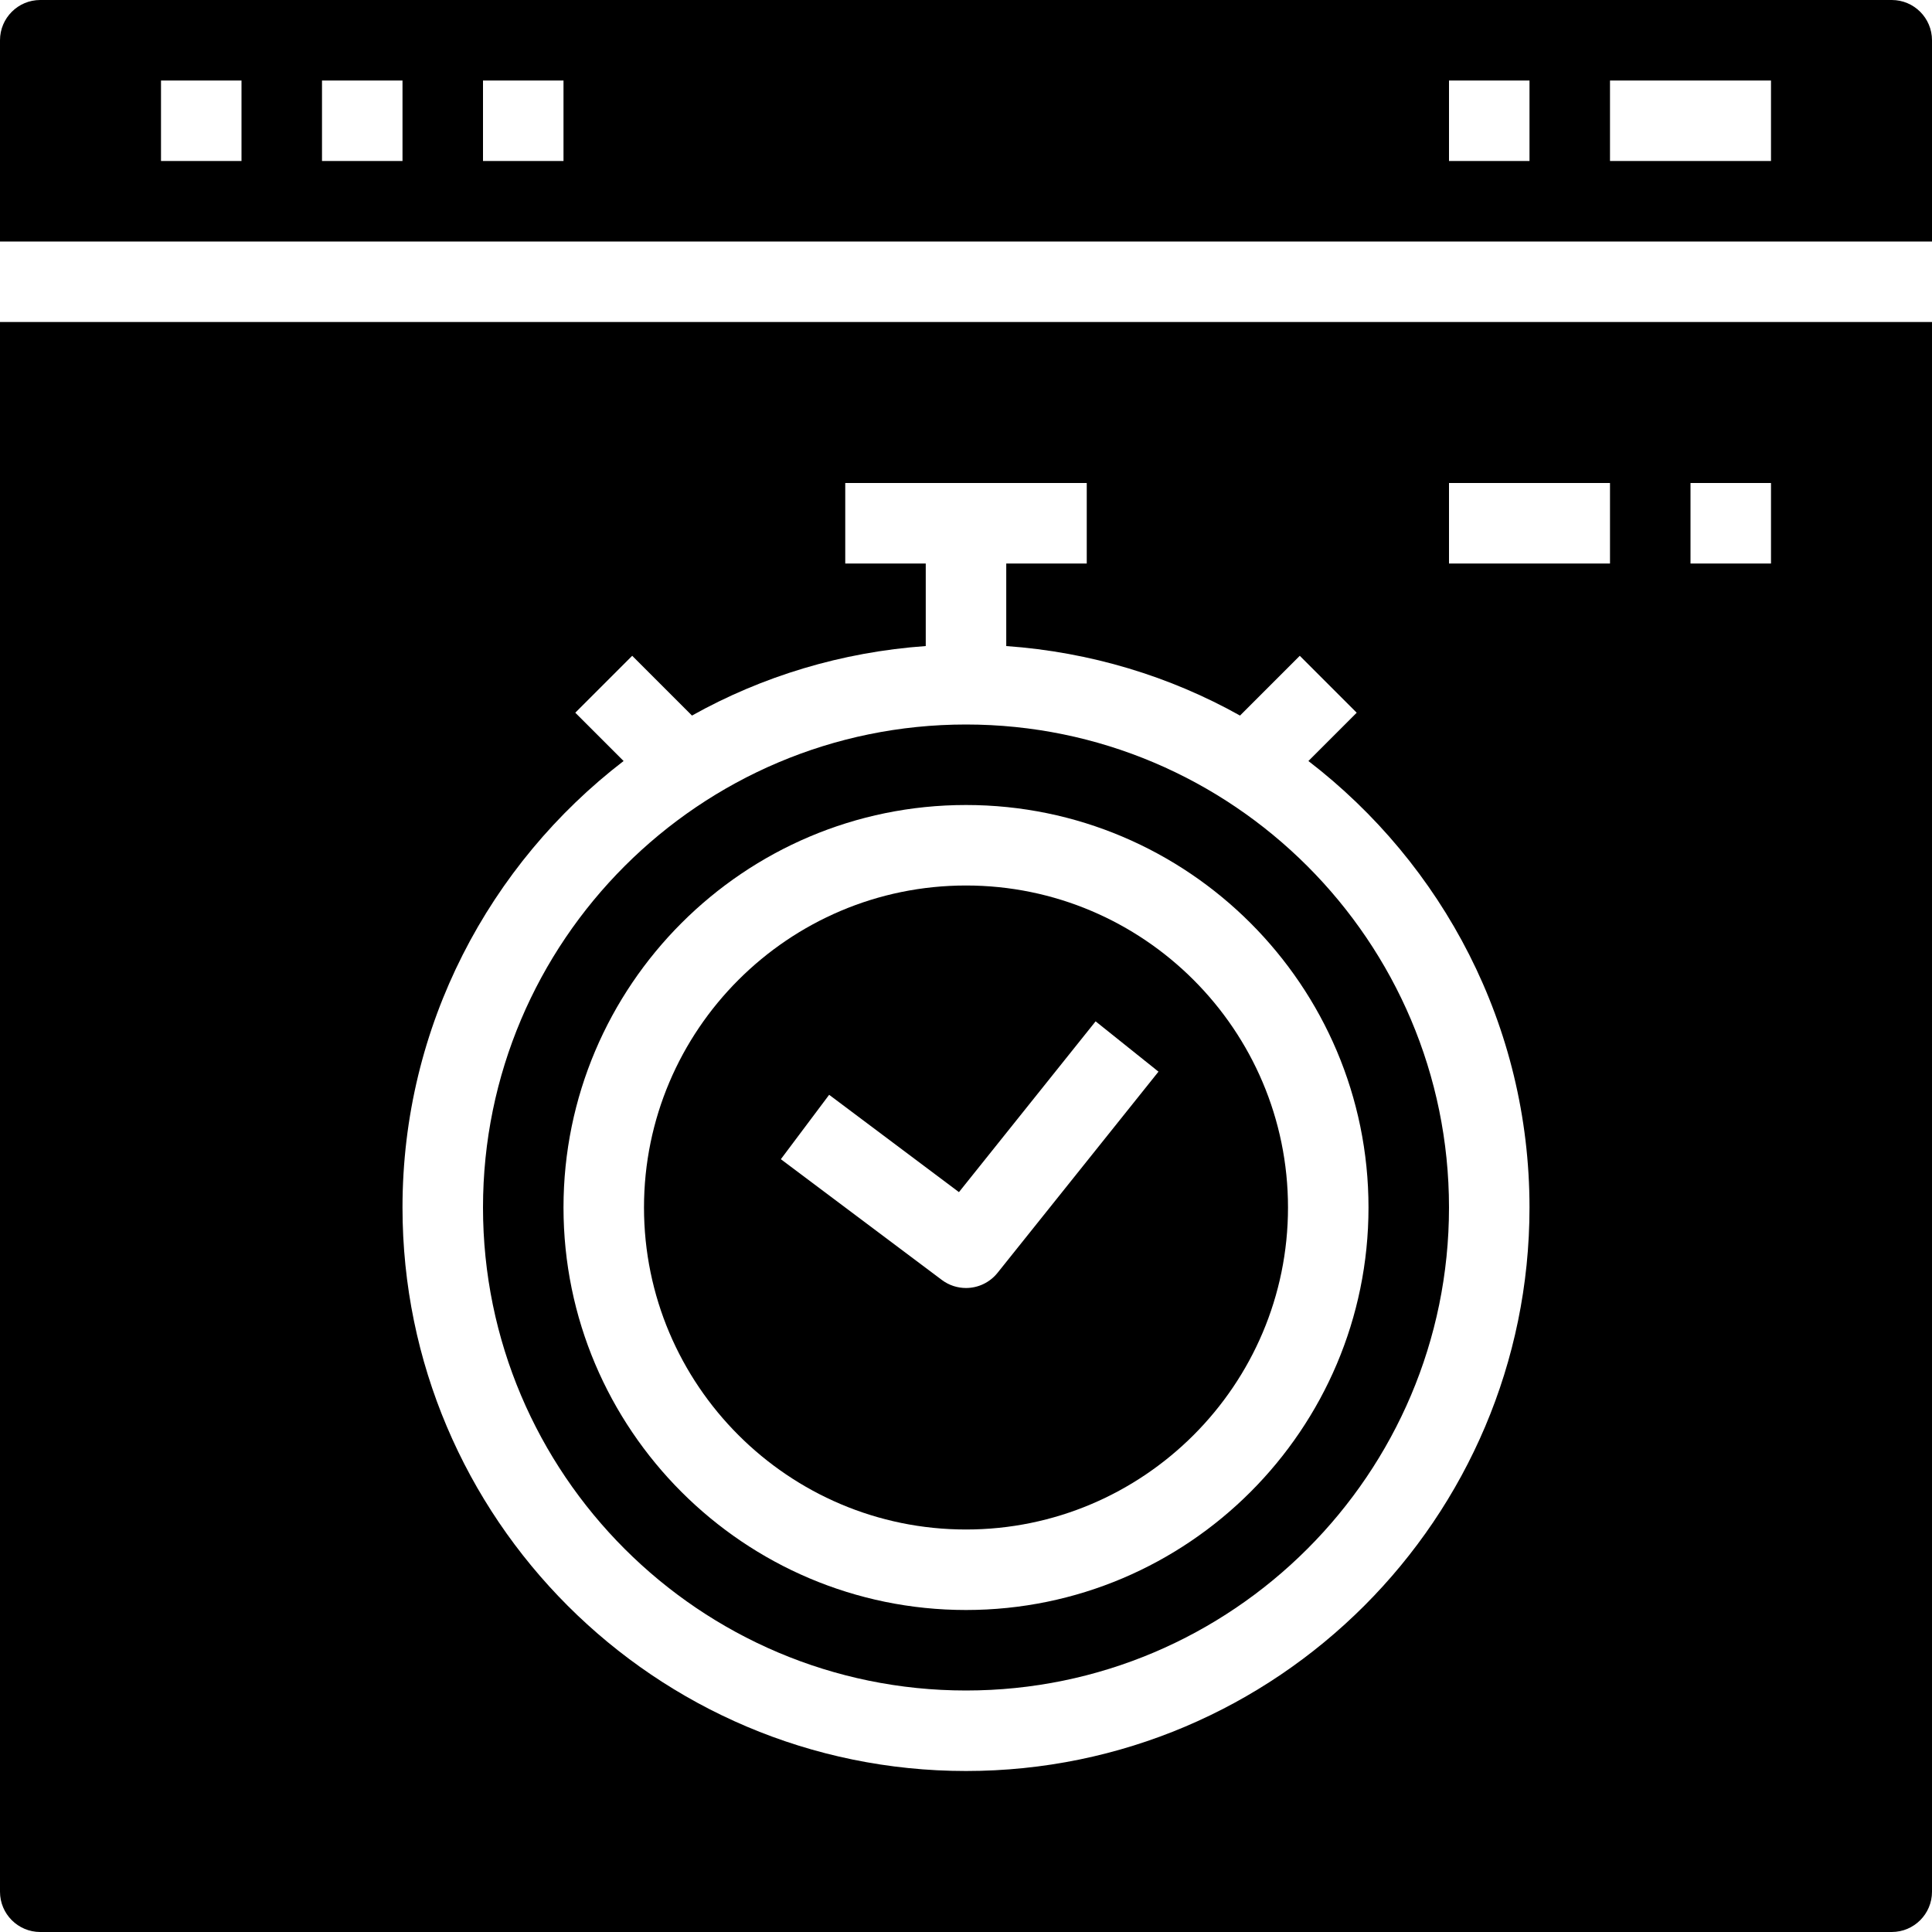<svg height='100px' width='100px'  fill="#000000" xmlns="http://www.w3.org/2000/svg" xmlns:xlink="http://www.w3.org/1999/xlink" version="1.1" x="0px" y="0px" viewBox="0 0 48 48" style="enable-background:new 0 0 48 48;" xml:space="preserve"><title> icon</title><desc> icon for website, application, printing, document, poster design, etc.</desc><g><path d="M1,48h46c0.552,0,1-0.448,1-1V8H0v39C0,47.552,0.448,48,1,48z M42,12h2v2h-2V12z M36,12h4v2h-4V12z M14.293,17.707   l1.414-1.414l1.485,1.485c1.742-0.974,3.712-1.578,5.808-1.727V14h-2v-2h6v2h-2v2.051c2.096,0.149,4.067,0.753,5.808,1.727   l1.485-1.485l1.414,1.414l-1.2,1.2C35.839,21.468,38,25.482,38,30c0,7.72-6.28,14-14,14s-14-6.28-14-14   c0-4.518,2.161-8.532,5.493-11.093L14.293,17.707z"></path><path d="M24,42c6.617,0,12-5.383,12-12s-5.383-12-12-12s-12,5.383-12,12S17.383,42,24,42z M24,20c5.514,0,10,4.486,10,10   s-4.486,10-10,10s-10-4.486-10-10S18.486,20,24,20z"></path><path d="M24,38c4.411,0,8-3.589,8-8s-3.589-8-8-8s-8,3.589-8,8S19.589,38,24,38z M20.6,27.2l3.225,2.418l3.395-4.243l1.562,1.25   l-4,5C24.584,31.871,24.293,32,24,32c-0.209,0-0.42-0.065-0.6-0.2l-4-3L20.6,27.2z"></path><path d="M0,1v5h48V1c0-0.552-0.448-1-1-1H1C0.448,0,0,0.448,0,1z M6,4H4V2h2V4z M10,4H8V2h2V4z M14,4h-2V2h2V4z M38,4h-2V2h2V4z    M44,4h-4V2h4V4z"></path></g></svg>